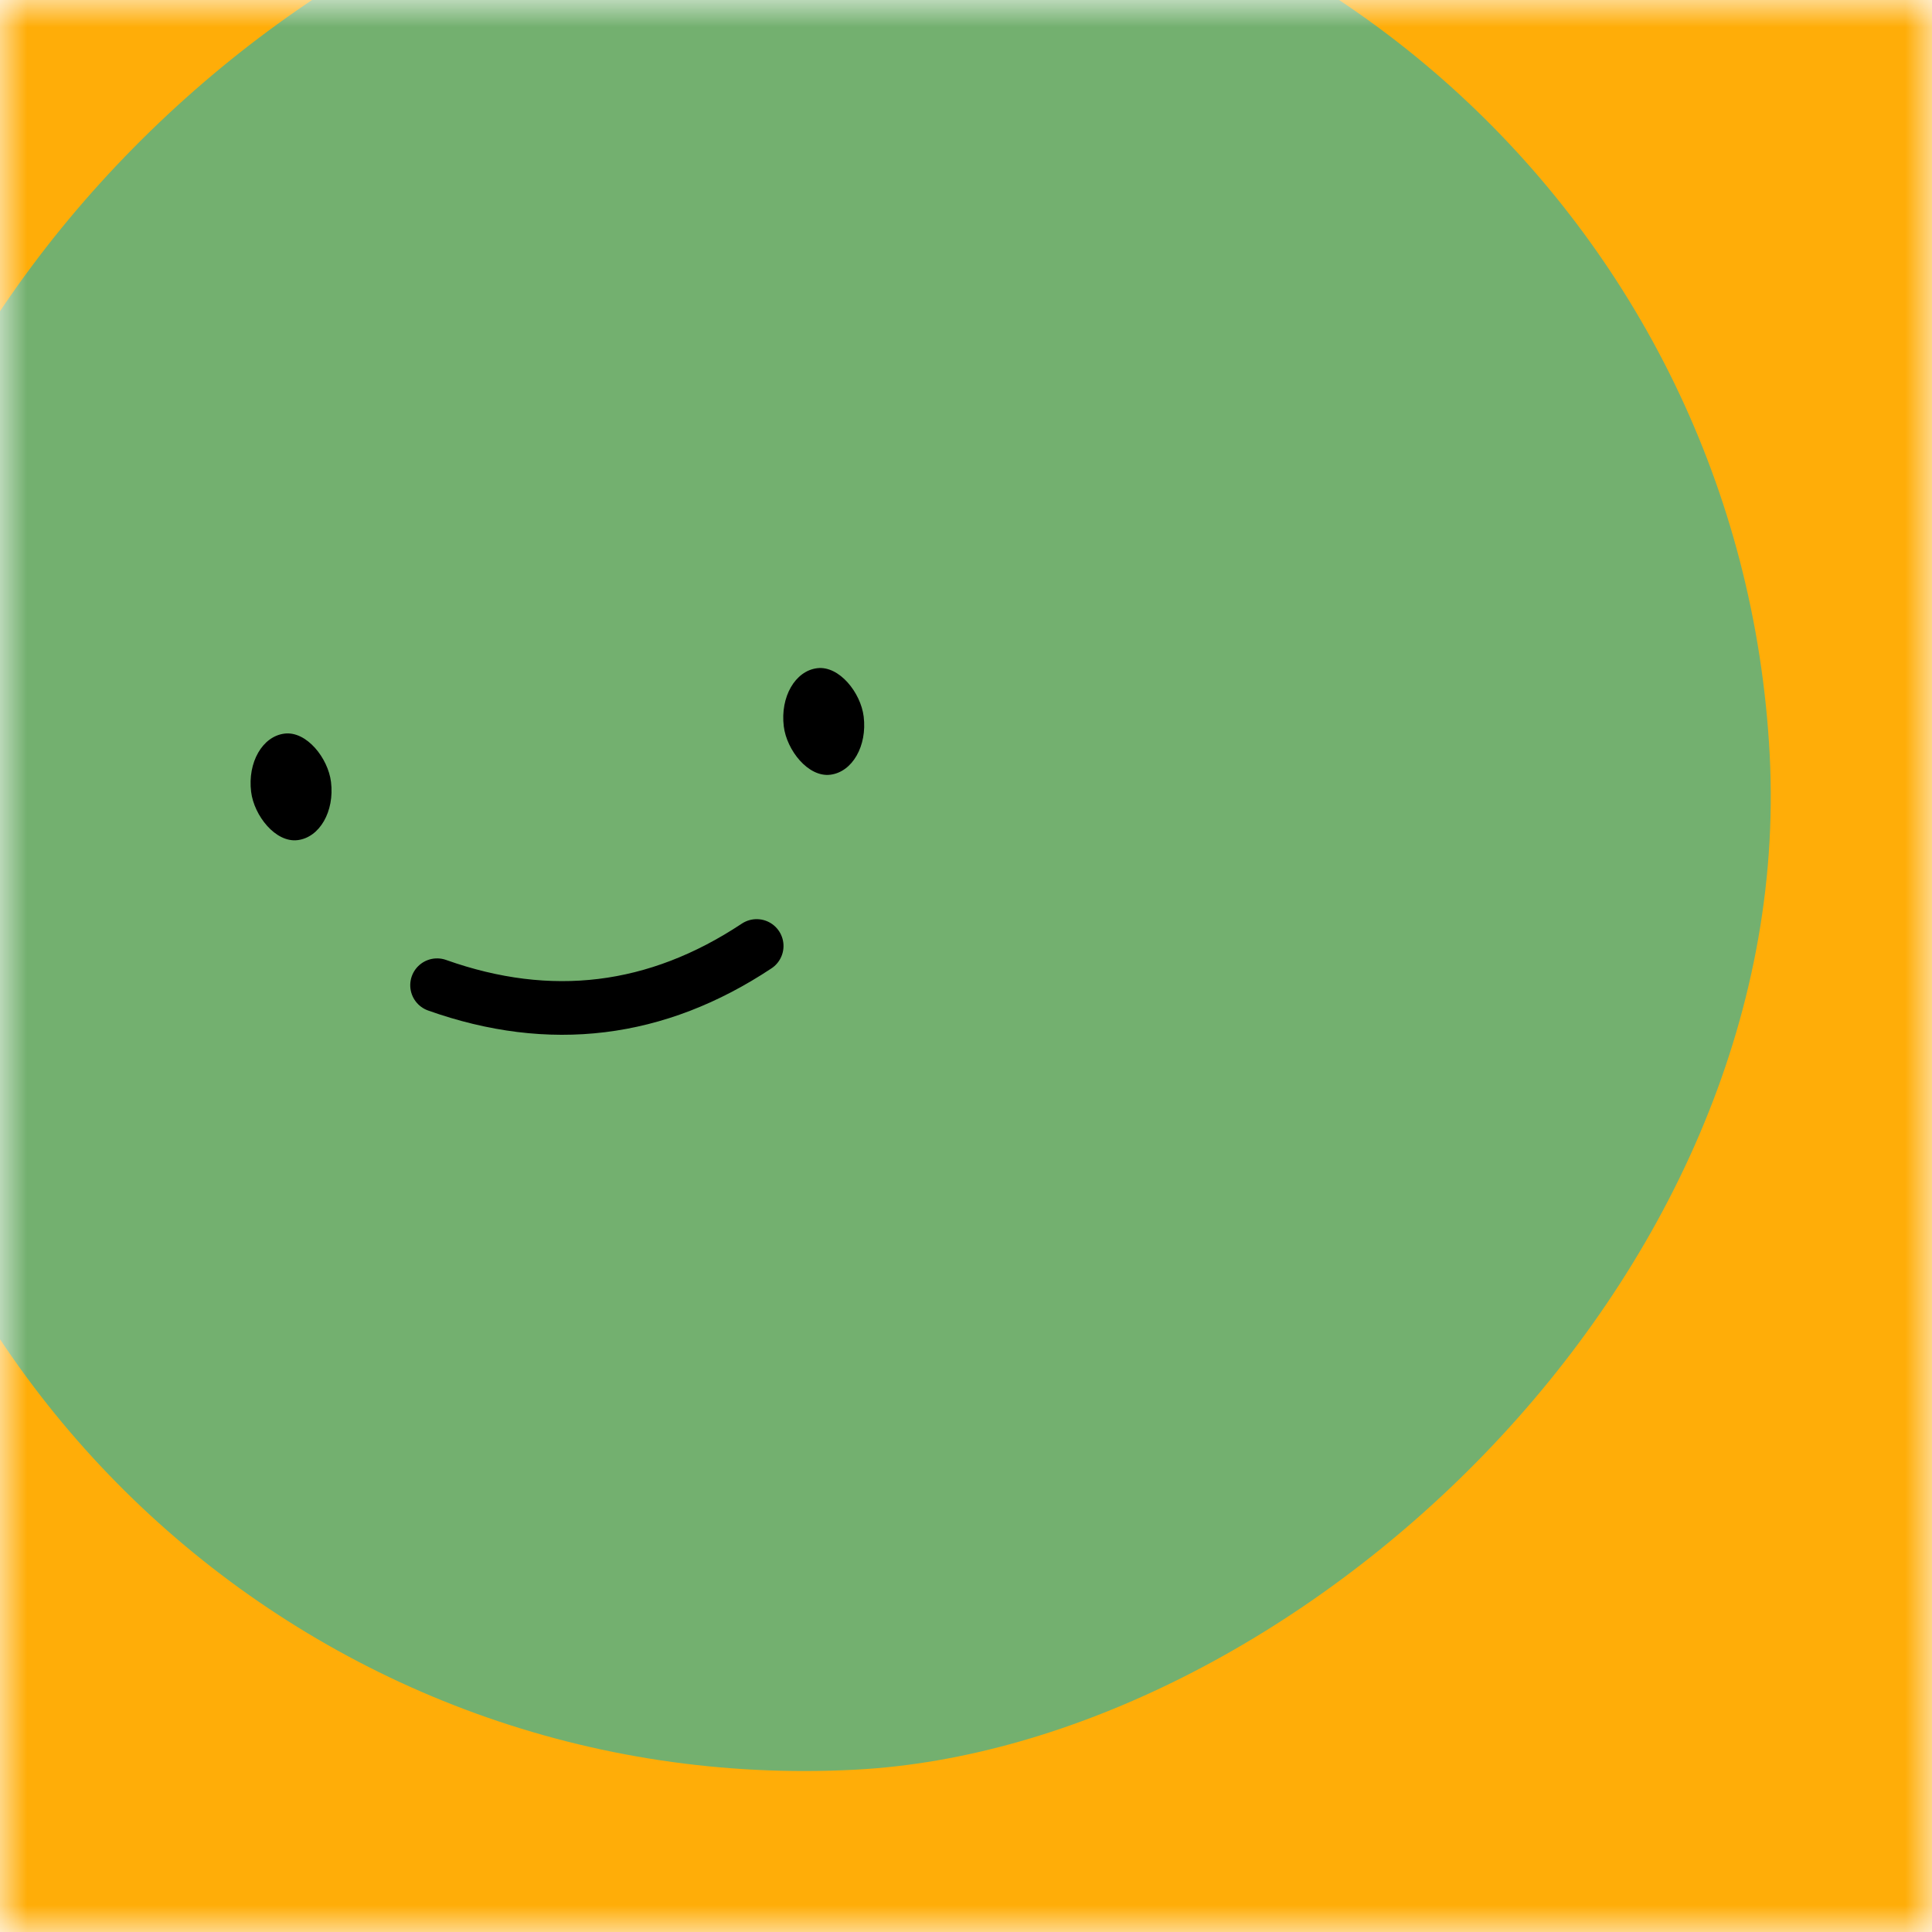 <svg viewBox="0 0 36 36" fill="none" role="img" xmlns="http://www.w3.org/2000/svg" width="128" height="128"><mask id="mask__beam" maskUnits="userSpaceOnUse" x="0" y="0" width="36" height="36"><rect width="36" height="36" fill="#FFFFFF"></rect></mask><g mask="url(#mask__beam)"><rect width="36" height="36" fill="#ffad08"></rect><rect x="0" y="0" width="36" height="36" transform="translate(-3 -3) rotate(87 18 18) scale(1)" fill="#73b06f" rx="36"></rect><g transform="translate(-7 -1) rotate(-7 18 18)"><path d="M15 19c2 1 4 1 6 0" stroke="#000000" fill="none" stroke-linecap="round"></path><rect x="12" y="14" width="1.5" height="2" rx="1" stroke="none" fill="#000000"></rect><rect x="22" y="14" width="1.5" height="2" rx="1" stroke="none" fill="#000000"></rect></g></g></svg>
